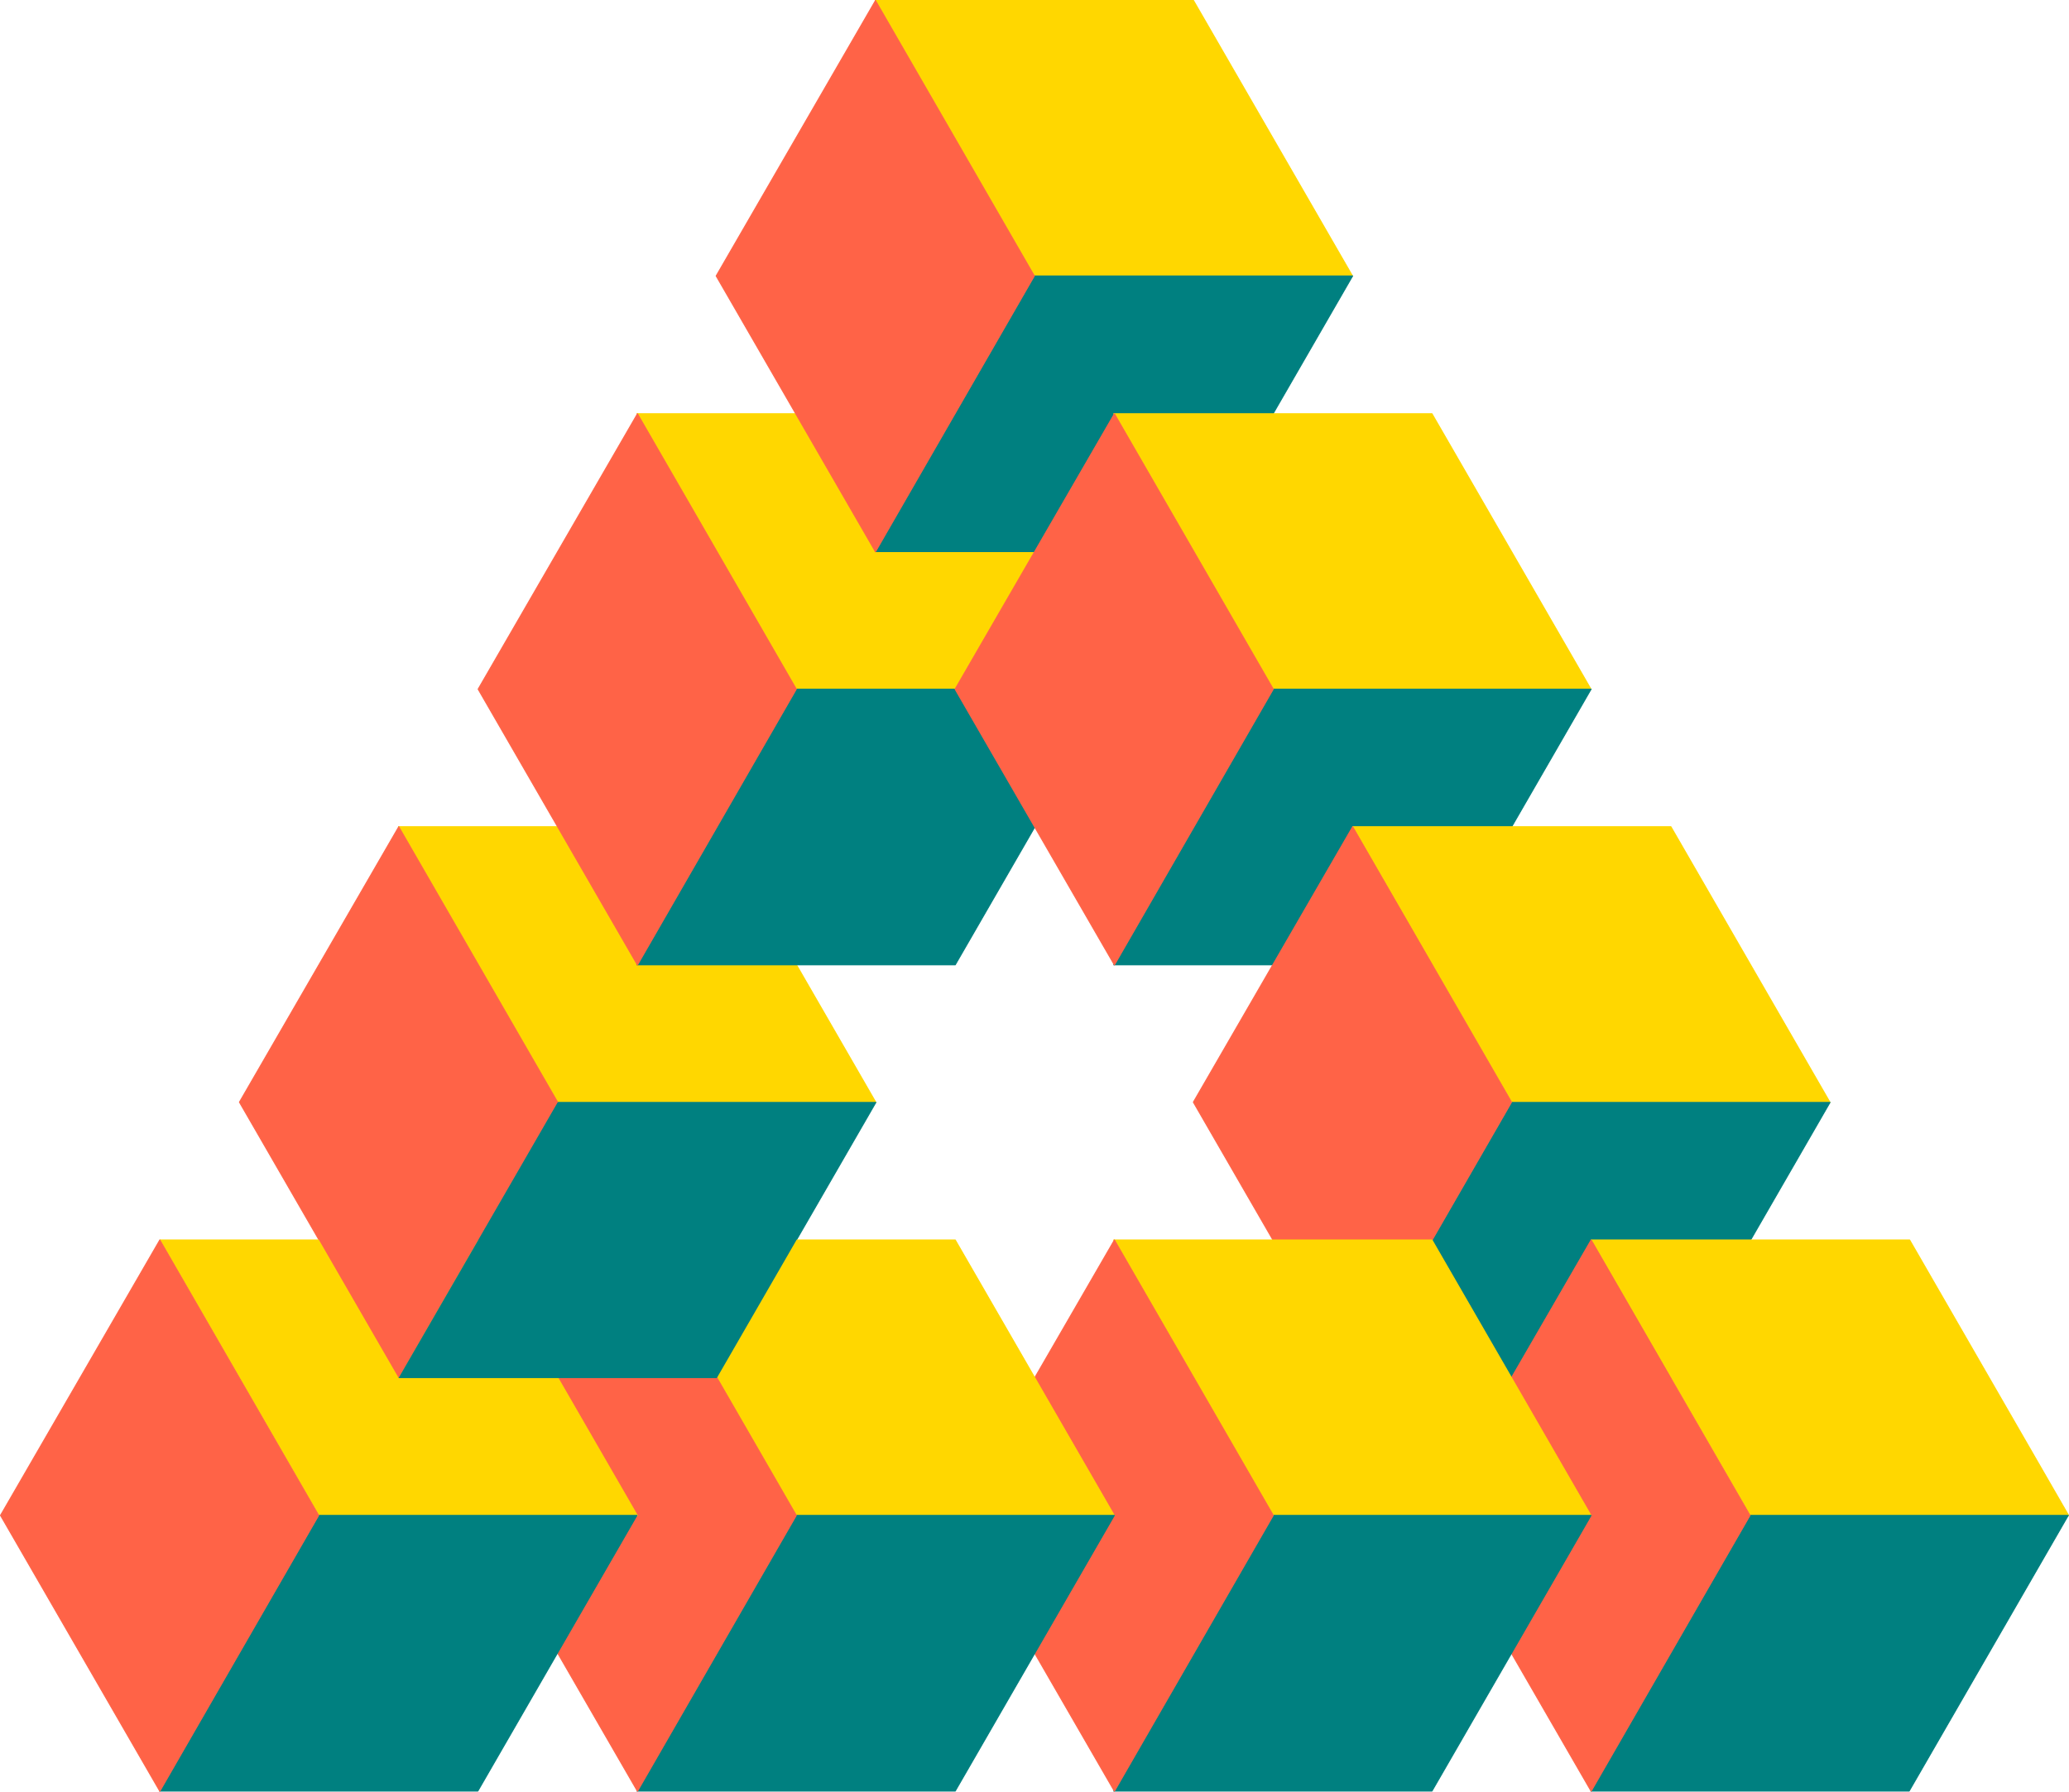 <?xml version="1.0" encoding="UTF-8"?>

<svg version="1.1" baseProfile="tiny" width="91.79mm" height="79.48mm" viewBox="0 0 9179 7948" preserveAspectRatio="xMidYMid" fill-rule="evenodd" clip-path="url(#presentation_clip_path)" stroke-width="28.222" stroke-linejoin="round" xmlns="http://www.w3.org/2000/svg" xmlns:ooo="http://xml.openoffice.org/svg/export" xmlns:xlink="http://www.w3.org/1999/xlink" xml:space="preserve">
 <defs class="ClipPathGroup">
  <clipPath id="presentation_clip_path" clipPathUnits="userSpaceOnUse">
   <rect x="0" y="0" width="9179" height="7948"/>
  </clipPath>
 </defs>
 <g>
  <g id="id2" class="Master_Slide">
   <g id="bg-id2" class="Background"/>
   <g id="bo-id2" class="BackgroundObjects"/>
  </g>
 </g>
 <g class="SlideGroup">
  <g>
   <g id="id1" class="Slide" clip-path="url(#presentation_clip_path)">
    <g class="Page">
     <g class="com.sun.star.drawing.PolyPolygonShape">
      <g id="id3">
       <path fill="rgb(255,215,0)" stroke="none" d="M 2474,4890 L 1768,3667 3180,3667 3886,4890 2474,4890 Z"/>
      </g>
     </g>
     <g class="com.sun.star.drawing.PolyPolygonShape">
      <g id="id4">
       <path fill="none" stroke="rgb(255,215,0)" stroke-width="4" stroke-linejoin="round" d="M 2474,4890 L 1768,3667 3180,3667 3886,4890 2474,4890 Z"/>
      </g>
     </g>
     <g class="com.sun.star.drawing.PolyPolygonShape">
      <g id="id5">
       <path fill="none" stroke="rgb(0,128,128)" stroke-width="4" stroke-linejoin="round" d="M 2474,4890 L 3886,4890 3180,6113 1768,6113 2474,4890 Z"/>
      </g>
     </g>
     <g class="com.sun.star.drawing.PolyPolygonShape">
      <g id="id6">
       <path fill="none" stroke="rgb(255,99,71)" stroke-width="4" stroke-linejoin="round" d="M 2474,4889 L 1769,6113 1062,4889 1769,3667 2474,4889 Z"/>
      </g>
     </g>
     <g class="com.sun.star.drawing.PolyPolygonShape">
      <g id="id7">
       <path fill="rgb(255,215,0)" stroke="none" d="M 3532,3058 L 2826,1835 4238,1835 4944,3058 3532,3058 Z"/>
      </g>
     </g>
     <g class="com.sun.star.drawing.PolyPolygonShape">
      <g id="id8">
       <path fill="none" stroke="rgb(255,215,0)" stroke-width="4" stroke-linejoin="round" d="M 3532,3058 L 2826,1835 4238,1835 4944,3058 3532,3058 Z"/>
      </g>
     </g>
     <g class="com.sun.star.drawing.PolyPolygonShape">
      <g id="id9">
       <path fill="rgb(0,128,128)" stroke="none" d="M 3532,3057 L 4944,3057 4238,4280 2826,4280 3532,3057 Z"/>
      </g>
     </g>
     <g class="com.sun.star.drawing.PolyPolygonShape">
      <g id="id10">
       <path fill="none" stroke="rgb(0,128,128)" stroke-width="4" stroke-linejoin="round" d="M 3532,3057 L 4944,3057 4238,4280 2826,4280 3532,3057 Z"/>
      </g>
     </g>
     <g class="com.sun.star.drawing.PolyPolygonShape">
      <g id="id11">
       <path fill="rgb(255,99,71)" stroke="none" d="M 3533,3057 L 2828,4281 2121,3057 2828,1835 3533,3057 Z"/>
      </g>
     </g>
     <g class="com.sun.star.drawing.PolyPolygonShape">
      <g id="id12">
       <path fill="none" stroke="rgb(255,99,71)" stroke-width="4" stroke-linejoin="round" d="M 3533,3057 L 2828,4281 2121,3057 2828,1835 3533,3057 Z"/>
      </g>
     </g>
     <g class="com.sun.star.drawing.PolyPolygonShape">
      <g id="id13">
       <path fill="rgb(255,215,0)" stroke="none" d="M 4589,1225 L 3883,2 5295,2 6001,1225 4589,1225 Z"/>
      </g>
     </g>
     <g class="com.sun.star.drawing.PolyPolygonShape">
      <g id="id14">
       <path fill="none" stroke="rgb(255,215,0)" stroke-width="4" stroke-linejoin="round" d="M 4589,1225 L 3883,2 5295,2 6001,1225 4589,1225 Z"/>
      </g>
     </g>
     <g class="com.sun.star.drawing.PolyPolygonShape">
      <g id="id15">
       <path fill="rgb(0,128,128)" stroke="none" d="M 4589,1224 L 6001,1224 5295,2447 3883,2447 4589,1224 Z"/>
      </g>
     </g>
     <g class="com.sun.star.drawing.PolyPolygonShape">
      <g id="id16">
       <path fill="none" stroke="rgb(0,128,128)" stroke-width="4" stroke-linejoin="round" d="M 4589,1224 L 6001,1224 5295,2447 3883,2447 4589,1224 Z"/>
      </g>
     </g>
     <g class="com.sun.star.drawing.PolyPolygonShape">
      <g id="id17">
       <path fill="rgb(255,99,71)" stroke="none" d="M 4589,1224 L 3884,2448 3177,1224 3884,2 4589,1224 Z"/>
      </g>
     </g>
     <g class="com.sun.star.drawing.PolyPolygonShape">
      <g id="id18">
       <path fill="none" stroke="rgb(255,99,71)" stroke-width="4" stroke-linejoin="round" d="M 4589,1224 L 3884,2448 3177,1224 3884,2 4589,1224 Z"/>
      </g>
     </g>
     <g class="com.sun.star.drawing.PolyPolygonShape">
      <g id="id19">
       <path fill="rgb(255,215,0)" stroke="none" d="M 5647,3058 L 4941,1835 6353,1835 7059,3058 5647,3058 Z"/>
      </g>
     </g>
     <g class="com.sun.star.drawing.PolyPolygonShape">
      <g id="id20">
       <path fill="none" stroke="rgb(255,215,0)" stroke-width="4" stroke-linejoin="round" d="M 5647,3058 L 4941,1835 6353,1835 7059,3058 5647,3058 Z"/>
      </g>
     </g>
     <g class="com.sun.star.drawing.PolyPolygonShape">
      <g id="id21">
       <path fill="rgb(0,128,128)" stroke="none" d="M 5647,3057 L 7059,3057 6353,4280 4941,4280 5647,3057 Z"/>
      </g>
     </g>
     <g class="com.sun.star.drawing.PolyPolygonShape">
      <g id="id22">
       <path fill="none" stroke="rgb(0,128,128)" stroke-width="4" stroke-linejoin="round" d="M 5647,3057 L 7059,3057 6353,4280 4941,4280 5647,3057 Z"/>
      </g>
     </g>
     <g class="com.sun.star.drawing.PolyPolygonShape">
      <g id="id23">
       <path fill="rgb(255,99,71)" stroke="none" d="M 5649,3057 L 4944,4281 4237,3057 4944,1835 5649,3057 Z"/>
      </g>
     </g>
     <g class="com.sun.star.drawing.PolyPolygonShape">
      <g id="id24">
       <path fill="none" stroke="rgb(255,99,71)" stroke-width="4" stroke-linejoin="round" d="M 5649,3057 L 4944,4281 4237,3057 4944,1835 5649,3057 Z"/>
      </g>
     </g>
     <g class="com.sun.star.drawing.PolyPolygonShape">
      <g id="id25">
       <path fill="rgb(255,215,0)" stroke="none" d="M 6707,4890 L 6001,3667 7413,3667 8119,4890 6707,4890 Z"/>
      </g>
     </g>
     <g class="com.sun.star.drawing.PolyPolygonShape">
      <g id="id26">
       <path fill="none" stroke="rgb(255,215,0)" stroke-width="4" stroke-linejoin="round" d="M 6707,4890 L 6001,3667 7413,3667 8119,4890 6707,4890 Z"/>
      </g>
     </g>
     <g class="com.sun.star.drawing.PolyPolygonShape">
      <g id="id27">
       <path fill="rgb(0,128,128)" stroke="none" d="M 6707,4890 L 8119,4890 7413,6113 6001,6113 6707,4890 Z"/>
      </g>
     </g>
     <g class="com.sun.star.drawing.PolyPolygonShape">
      <g id="id28">
       <path fill="none" stroke="rgb(0,128,128)" stroke-width="4" stroke-linejoin="round" d="M 6707,4890 L 8119,4890 7413,6113 6001,6113 6707,4890 Z"/>
      </g>
     </g>
     <g class="com.sun.star.drawing.PolyPolygonShape">
      <g id="id29">
       <path fill="rgb(255,99,71)" stroke="none" d="M 6706,4889 L 6001,6113 5294,4889 6001,3667 6706,4889 Z"/>
      </g>
     </g>
     <g class="com.sun.star.drawing.PolyPolygonShape">
      <g id="id30">
       <path fill="none" stroke="rgb(255,99,71)" stroke-width="4" stroke-linejoin="round" d="M 6706,4889 L 6001,6113 5294,4889 6001,3667 6706,4889 Z"/>
      </g>
     </g>
     <g class="com.sun.star.drawing.PolyPolygonShape">
      <g id="id31">
       <path fill="rgb(255,215,0)" stroke="none" d="M 7766,6723 L 7060,5500 8472,5500 9178,6723 7766,6723 Z"/>
      </g>
     </g>
     <g class="com.sun.star.drawing.PolyPolygonShape">
      <g id="id32">
       <path fill="none" stroke="rgb(255,215,0)" stroke-width="4" stroke-linejoin="round" d="M 7766,6723 L 7060,5500 8472,5500 9178,6723 7766,6723 Z"/>
      </g>
     </g>
     <g class="com.sun.star.drawing.PolyPolygonShape">
      <g id="id33">
       <path fill="rgb(0,128,128)" stroke="none" d="M 7764,6722 L 9176,6722 8470,7945 7058,7945 7764,6722 Z"/>
      </g>
     </g>
     <g class="com.sun.star.drawing.PolyPolygonShape">
      <g id="id34">
       <path fill="none" stroke="rgb(0,128,128)" stroke-width="4" stroke-linejoin="round" d="M 7764,6722 L 9176,6722 8470,7945 7058,7945 7764,6722 Z"/>
      </g>
     </g>
     <g class="com.sun.star.drawing.PolyPolygonShape">
      <g id="id35">
       <path fill="rgb(255,99,71)" stroke="none" d="M 7764,6722 L 7059,7946 6352,6722 7059,5500 7764,6722 Z"/>
      </g>
     </g>
     <g class="com.sun.star.drawing.PolyPolygonShape">
      <g id="id36">
       <path fill="none" stroke="rgb(255,99,71)" stroke-width="4" stroke-linejoin="round" d="M 7764,6722 L 7059,7946 6352,6722 7059,5500 7764,6722 Z"/>
      </g>
     </g>
     <g class="com.sun.star.drawing.PolyPolygonShape">
      <g id="id37">
       <path fill="rgb(255,215,0)" stroke="none" d="M 5647,6723 L 4941,5500 6353,5500 7059,6723 5647,6723 Z"/>
      </g>
     </g>
     <g class="com.sun.star.drawing.PolyPolygonShape">
      <g id="id38">
       <path fill="none" stroke="rgb(255,215,0)" stroke-width="4" stroke-linejoin="round" d="M 5647,6723 L 4941,5500 6353,5500 7059,6723 5647,6723 Z"/>
      </g>
     </g>
     <g class="com.sun.star.drawing.PolyPolygonShape">
      <g id="id39">
       <path fill="rgb(0,128,128)" stroke="none" d="M 5647,6722 L 7059,6722 6353,7945 4941,7945 5647,6722 Z"/>
      </g>
     </g>
     <g class="com.sun.star.drawing.PolyPolygonShape">
      <g id="id40">
       <path fill="none" stroke="rgb(0,128,128)" stroke-width="4" stroke-linejoin="round" d="M 5647,6722 L 7059,6722 6353,7945 4941,7945 5647,6722 Z"/>
      </g>
     </g>
     <g class="com.sun.star.drawing.PolyPolygonShape">
      <g id="id41">
       <path fill="rgb(255,99,71)" stroke="none" d="M 5649,6722 L 4944,7946 4237,6722 4944,5500 5649,6722 Z"/>
      </g>
     </g>
     <g class="com.sun.star.drawing.PolyPolygonShape">
      <g id="id42">
       <path fill="none" stroke="rgb(255,99,71)" stroke-width="4" stroke-linejoin="round" d="M 5649,6722 L 4944,7946 4237,6722 4944,5500 5649,6722 Z"/>
      </g>
     </g>
     <g class="com.sun.star.drawing.PolyPolygonShape">
      <g id="id43">
       <path fill="rgb(255,215,0)" stroke="none" d="M 3532,6723 L 2826,5500 4238,5500 4944,6723 3532,6723 Z"/>
      </g>
     </g>
     <g class="com.sun.star.drawing.PolyPolygonShape">
      <g id="id44">
       <path fill="none" stroke="rgb(255,215,0)" stroke-width="4" stroke-linejoin="round" d="M 3532,6723 L 2826,5500 4238,5500 4944,6723 3532,6723 Z"/>
      </g>
     </g>
     <g class="com.sun.star.drawing.PolyPolygonShape">
      <g id="id45">
       <path fill="rgb(0,128,128)" stroke="none" d="M 3532,6722 L 4944,6722 4238,7945 2826,7945 3532,6722 Z"/>
      </g>
     </g>
     <g class="com.sun.star.drawing.PolyPolygonShape">
      <g id="id46">
       <path fill="none" stroke="rgb(0,128,128)" stroke-width="4" stroke-linejoin="round" d="M 3532,6722 L 4944,6722 4238,7945 2826,7945 3532,6722 Z"/>
      </g>
     </g>
     <g class="com.sun.star.drawing.PolyPolygonShape">
      <g id="id47">
       <path fill="rgb(255,99,71)" stroke="none" d="M 3533,6722 L 2828,7946 2121,6722 2828,5500 3533,6722 Z"/>
      </g>
     </g>
     <g class="com.sun.star.drawing.PolyPolygonShape">
      <g id="id48">
       <path fill="none" stroke="rgb(255,99,71)" stroke-width="4" stroke-linejoin="round" d="M 3533,6722 L 2828,7946 2121,6722 2828,5500 3533,6722 Z"/>
      </g>
     </g>
     <g class="com.sun.star.drawing.PolyPolygonShape">
      <g id="id49">
       <path fill="rgb(255,215,0)" stroke="none" d="M 1416,6723 L 710,5500 2122,5500 2828,6723 1416,6723 Z"/>
      </g>
     </g>
     <g class="com.sun.star.drawing.PolyPolygonShape">
      <g id="id50">
       <path fill="none" stroke="rgb(255,215,0)" stroke-width="4" stroke-linejoin="round" d="M 1416,6723 L 710,5500 2122,5500 2828,6723 1416,6723 Z"/>
      </g>
     </g>
     <g class="com.sun.star.drawing.PolyPolygonShape">
      <g id="id51">
       <path fill="rgb(0,128,128)" stroke="none" d="M 1414,6722 L 2826,6722 2120,7945 708,7945 1414,6722 Z"/>
      </g>
     </g>
     <g class="com.sun.star.drawing.PolyPolygonShape">
      <g id="id52">
       <path fill="none" stroke="rgb(0,128,128)" stroke-width="4" stroke-linejoin="round" d="M 1414,6722 L 2826,6722 2120,7945 708,7945 1414,6722 Z"/>
      </g>
     </g>
     <g class="com.sun.star.drawing.PolyPolygonShape">
      <g id="id53">
       <path fill="rgb(255,99,71)" stroke="none" d="M 1414,6722 L 709,7946 2,6722 709,5500 1414,6722 Z"/>
      </g>
     </g>
     <g class="com.sun.star.drawing.PolyPolygonShape">
      <g id="id54">
       <path fill="none" stroke="rgb(255,99,71)" stroke-width="4" stroke-linejoin="round" d="M 1414,6722 L 709,7946 2,6722 709,5500 1414,6722 Z"/>
      </g>
     </g>
     <g class="com.sun.star.drawing.PolyPolygonShape">
      <g id="id55">
       <path fill="rgb(255,99,71)" stroke="none" d="M 2474,4889 L 1769,6113 1062,4889 1769,3667 2474,4889 Z"/>
      </g>
     </g>
     <g class="com.sun.star.drawing.PolyPolygonShape">
      <g id="id56">
       <path fill="rgb(0,128,128)" stroke="none" d="M 2474,4890 L 3886,4890 3180,6113 1768,6113 2474,4890 Z"/>
      </g>
     </g>
    </g>
   </g>
  </g>
 </g>
</svg>
